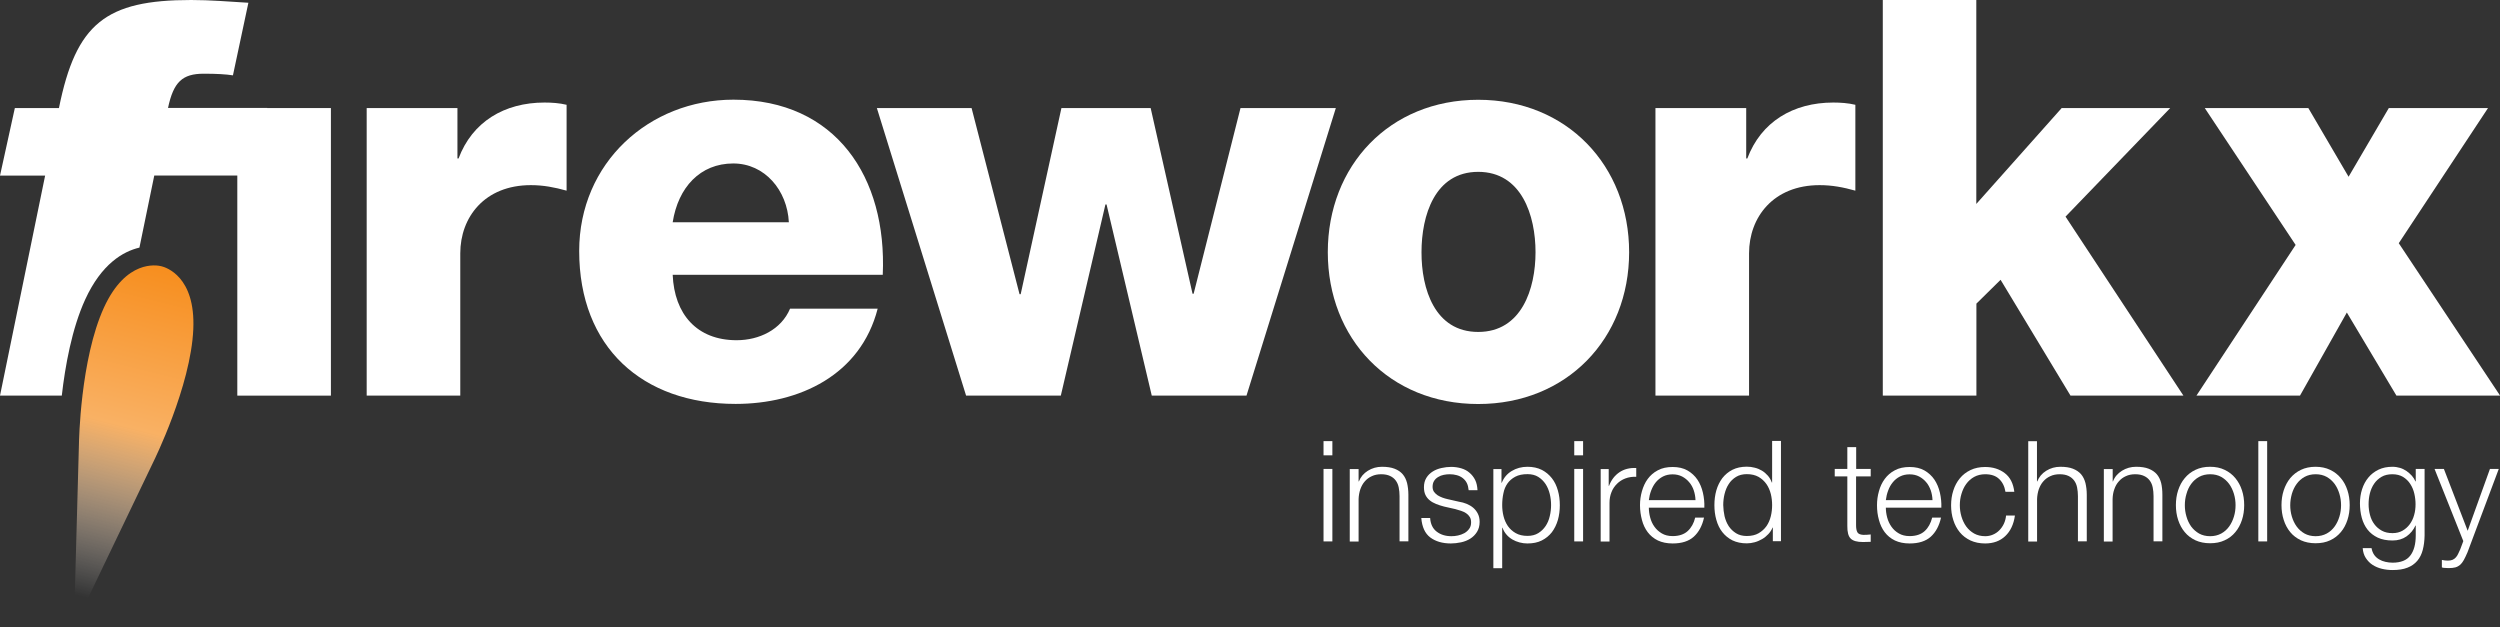 <svg width="251" height="63" viewBox="0 0 251 63" fill="none" xmlns="http://www.w3.org/2000/svg">
<rect x="0" y="0" width="251" height="63" fill="#333333" stroke="none"/>
<g clip-path="url(#clip0)">
<path d="M7.418 63L15.418 46.331C15.418 46.331 19.162 38.788 19.407 33.05C19.642 27.754 16.663 26.84 16.193 26.727C15.724 26.614 12.663 26.05 10.448 30.853C8.051 36.068 7.928 44.494 7.928 44.494L7.418 63Z" fill="url(#paint0_linear)"/>
<path d="M23.826 10.849H33.223V39.721H23.826V10.849Z" fill="white"/>
<path d="M36.805 10.849H45.927V15.909H46.039C47.416 12.235 50.631 10.295 54.671 10.295C55.396 10.295 56.161 10.346 56.886 10.521V19.142C55.671 18.803 54.559 18.588 53.294 18.588C48.651 18.588 46.212 21.811 46.212 25.434V39.721H36.815V10.849H36.805Z" fill="white"/>
<path d="M67.538 27.589C67.701 31.541 69.966 34.158 73.956 34.158C76.221 34.158 78.436 33.101 79.323 30.987H88.119C86.405 37.658 80.262 40.553 73.854 40.553C64.507 40.553 58.151 34.877 58.151 25.198C58.151 16.35 65.171 10.007 73.64 10.007C83.925 10.007 89.068 17.798 88.629 27.589H67.538ZM79.201 22.314C79.037 19.091 76.772 16.412 73.619 16.412C70.303 16.412 68.089 18.803 67.538 22.314H79.201Z" fill="white"/>
<path d="M125.148 39.721H115.638L111.098 20.528H110.985L106.506 39.721H96.996L88.037 10.849H97.547L102.363 29.54H102.476L106.567 10.849H115.526L119.73 29.488H119.842L124.546 10.849H134.117L125.148 39.721Z" fill="white"/>
<path d="M148.412 10.018C157.32 10.018 163.565 16.638 163.565 25.321C163.565 34.004 157.31 40.563 148.412 40.563C139.504 40.563 133.311 34.004 133.311 25.321C133.311 16.638 139.504 10.018 148.412 10.018ZM148.412 33.327C152.779 33.327 154.167 28.985 154.167 25.321C154.167 21.647 152.779 17.254 148.412 17.254C144.045 17.254 142.719 21.647 142.719 25.321C142.708 28.985 144.035 33.327 148.412 33.327Z" fill="white"/>
<path d="M166.197 10.849H175.319V15.909H175.432C176.809 12.235 180.023 10.295 184.064 10.295C184.778 10.295 185.554 10.346 186.278 10.521V19.142C185.064 18.803 183.952 18.588 182.686 18.588C178.044 18.588 175.605 21.811 175.605 25.434V39.721H166.207V10.849H166.197Z" fill="white"/>
<path d="M189.023 0H198.421V20.477L206.992 10.849H217.889L207.379 21.749L219.216 39.721H207.879L200.859 28.092L198.431 30.484V39.721H189.033V0H189.023Z" fill="white"/>
<path d="M230.481 24.592L221.358 10.849H231.756L235.797 17.746L239.837 10.849H249.796L240.837 24.418L251.01 39.721H240.603L235.623 31.377L230.919 39.721H220.522L230.481 24.592Z" fill="white"/>
<path d="M16.867 10.849C17.418 8.232 18.305 7.4 20.458 7.4C21.734 7.4 22.672 7.452 23.387 7.565L24.938 0.277C23.009 0.164 21.132 0 19.193 0C10.622 0 7.632 2.34 5.918 10.849H1.49L0 17.633H4.53L0 39.721H6.204C6.541 36.765 7.214 32.988 8.561 30.053C10.194 26.502 12.346 25.249 13.999 24.859L15.489 17.623H25.397L26.836 10.839H16.867V10.849Z" fill="white"/>
<path d="M133.77 44.289V45.715H132.882V44.289H133.77ZM133.77 47.081V54.358H132.882V47.081H133.77Z" fill="white"/>
<path d="M136.403 47.081V48.333H136.433C136.607 47.891 136.903 47.532 137.331 47.265C137.76 46.998 138.229 46.865 138.749 46.865C139.249 46.865 139.678 46.927 140.015 47.06C140.362 47.193 140.627 47.378 140.831 47.614C141.035 47.85 141.178 48.148 141.27 48.497C141.351 48.846 141.402 49.236 141.402 49.667V54.347H140.515V49.811C140.515 49.503 140.484 49.215 140.433 48.949C140.382 48.682 140.28 48.446 140.137 48.251C139.994 48.056 139.811 47.902 139.566 47.789C139.331 47.676 139.035 47.614 138.678 47.614C138.321 47.614 138.005 47.676 137.729 47.809C137.454 47.932 137.219 48.107 137.025 48.333C136.831 48.548 136.688 48.815 136.576 49.123C136.474 49.431 136.413 49.759 136.403 50.119V54.368H135.515V47.091H136.403V47.081Z" fill="white"/>
<path d="M147.269 48.497C147.167 48.292 147.025 48.128 146.851 47.994C146.678 47.861 146.484 47.769 146.259 47.707C146.035 47.645 145.8 47.614 145.545 47.614C145.351 47.614 145.147 47.635 144.943 47.676C144.739 47.717 144.555 47.789 144.392 47.892C144.219 47.994 144.086 48.117 143.984 48.282C143.882 48.446 143.831 48.641 143.831 48.877C143.831 49.072 143.882 49.246 143.974 49.38C144.076 49.513 144.198 49.636 144.341 49.729C144.494 49.821 144.657 49.903 144.831 49.965C145.004 50.026 145.168 50.078 145.321 50.109L146.494 50.376C146.749 50.416 146.994 50.478 147.239 50.581C147.484 50.683 147.708 50.807 147.902 50.971C148.096 51.135 148.249 51.33 148.371 51.566C148.494 51.802 148.555 52.079 148.555 52.398C148.555 52.788 148.463 53.126 148.29 53.403C148.116 53.681 147.892 53.906 147.616 54.081C147.341 54.255 147.025 54.378 146.688 54.45C146.341 54.522 145.994 54.563 145.667 54.563C144.821 54.563 144.127 54.358 143.596 53.958C143.066 53.557 142.77 52.9 142.698 52.007H143.586C143.627 52.613 143.841 53.065 144.239 53.373C144.637 53.681 145.127 53.834 145.719 53.834C145.933 53.834 146.157 53.814 146.382 53.763C146.606 53.711 146.82 53.639 147.025 53.526C147.218 53.414 147.382 53.27 147.504 53.095C147.637 52.921 147.698 52.705 147.698 52.449C147.698 52.233 147.657 52.048 147.565 51.905C147.474 51.761 147.361 51.638 147.208 51.535C147.055 51.433 146.892 51.351 146.698 51.289C146.504 51.227 146.31 51.166 146.116 51.114L144.984 50.858C144.688 50.786 144.433 50.694 144.188 50.601C143.943 50.499 143.729 50.386 143.545 50.232C143.361 50.088 143.219 49.903 143.117 49.698C143.015 49.483 142.964 49.226 142.964 48.918C142.964 48.548 143.045 48.241 143.208 47.974C143.372 47.707 143.586 47.502 143.851 47.337C144.106 47.173 144.402 47.06 144.729 46.988C145.055 46.916 145.372 46.876 145.688 46.876C146.055 46.876 146.392 46.927 146.708 47.019C147.025 47.112 147.3 47.255 147.535 47.461C147.769 47.656 147.963 47.902 148.106 48.189C148.249 48.477 148.32 48.826 148.341 49.216H147.453C147.423 48.938 147.371 48.703 147.269 48.497Z" fill="white"/>
<path d="M150.749 47.081V48.466H150.78C150.984 47.953 151.32 47.563 151.779 47.286C152.239 47.009 152.769 46.865 153.351 46.865C153.902 46.865 154.381 46.968 154.79 47.173C155.198 47.378 155.534 47.666 155.81 48.014C156.085 48.364 156.279 48.774 156.412 49.246C156.545 49.708 156.606 50.201 156.606 50.724C156.606 51.237 156.545 51.73 156.412 52.202C156.279 52.664 156.075 53.075 155.81 53.434C155.534 53.783 155.198 54.06 154.79 54.265C154.381 54.471 153.902 54.563 153.351 54.563C153.086 54.563 152.83 54.532 152.565 54.46C152.3 54.389 152.065 54.296 151.841 54.163C151.616 54.029 151.412 53.865 151.249 53.67C151.075 53.475 150.943 53.239 150.851 52.982H150.82V57.047H149.933V47.091H150.749V47.081ZM155.596 49.595C155.504 49.226 155.371 48.897 155.177 48.6C154.983 48.312 154.739 48.066 154.443 47.881C154.147 47.696 153.779 47.604 153.361 47.604C152.871 47.604 152.463 47.686 152.137 47.861C151.81 48.035 151.545 48.261 151.351 48.538C151.157 48.815 151.014 49.144 150.943 49.523C150.861 49.903 150.82 50.293 150.82 50.704C150.82 51.084 150.861 51.453 150.953 51.822C151.045 52.192 151.188 52.52 151.392 52.818C151.596 53.105 151.851 53.342 152.177 53.526C152.504 53.711 152.892 53.803 153.361 53.803C153.779 53.803 154.147 53.711 154.443 53.526C154.739 53.342 154.983 53.105 155.177 52.818C155.371 52.531 155.514 52.192 155.596 51.822C155.687 51.453 155.728 51.073 155.728 50.704C155.728 50.344 155.687 49.965 155.596 49.595Z" fill="white"/>
<path d="M158.942 44.289V45.715H158.055V44.289H158.942ZM158.942 47.081V54.358H158.055V47.081H158.942Z" fill="white"/>
<path d="M161.514 47.081V48.784H161.544C161.769 48.189 162.116 47.737 162.585 47.419C163.055 47.101 163.616 46.957 164.279 46.988V47.871C163.881 47.85 163.514 47.912 163.187 48.035C162.861 48.158 162.575 48.343 162.34 48.579C162.106 48.815 161.912 49.092 161.789 49.421C161.657 49.749 161.595 50.098 161.595 50.488V54.368H160.708V47.091H161.514V47.081Z" fill="white"/>
<path d="M165.677 51.956C165.769 52.295 165.901 52.602 166.105 52.88C166.299 53.157 166.554 53.383 166.85 53.557C167.146 53.731 167.503 53.824 167.932 53.824C168.575 53.824 169.085 53.649 169.442 53.321C169.809 52.982 170.064 52.531 170.197 51.966H171.085C170.901 52.797 170.554 53.434 170.054 53.886C169.554 54.337 168.85 54.563 167.932 54.563C167.36 54.563 166.871 54.46 166.452 54.265C166.034 54.06 165.697 53.783 165.432 53.434C165.167 53.085 164.973 52.674 164.85 52.202C164.728 51.74 164.656 51.248 164.656 50.724C164.656 50.242 164.718 49.78 164.85 49.318C164.983 48.856 165.167 48.446 165.432 48.086C165.697 47.727 166.034 47.429 166.452 47.214C166.871 46.988 167.36 46.886 167.932 46.886C168.513 46.886 169.003 46.998 169.422 47.234C169.83 47.471 170.167 47.779 170.422 48.158C170.677 48.538 170.86 48.979 170.973 49.472C171.085 49.965 171.136 50.468 171.115 50.971H165.544C165.544 51.279 165.585 51.607 165.677 51.956ZM170.054 49.236C169.952 48.928 169.799 48.651 169.595 48.415C169.401 48.179 169.156 47.984 168.881 47.84C168.595 47.696 168.279 47.624 167.932 47.624C167.565 47.624 167.248 47.696 166.963 47.84C166.687 47.984 166.442 48.179 166.248 48.415C166.054 48.651 165.901 48.928 165.779 49.246C165.656 49.564 165.585 49.883 165.544 50.211H170.228C170.218 49.872 170.156 49.544 170.054 49.236Z" fill="white"/>
<path d="M177.993 54.358V52.972H177.962C177.87 53.208 177.728 53.424 177.544 53.619C177.36 53.814 177.156 53.988 176.921 54.122C176.687 54.255 176.442 54.368 176.177 54.44C175.911 54.512 175.646 54.553 175.381 54.553C174.83 54.553 174.35 54.45 173.942 54.255C173.534 54.05 173.197 53.773 172.922 53.424C172.646 53.075 172.452 52.664 172.32 52.192C172.187 51.73 172.126 51.237 172.126 50.714C172.126 50.201 172.187 49.708 172.32 49.236C172.452 48.774 172.656 48.364 172.922 48.004C173.197 47.655 173.534 47.368 173.942 47.163C174.35 46.958 174.83 46.855 175.381 46.855C175.656 46.855 175.911 46.886 176.177 46.958C176.432 47.019 176.677 47.122 176.901 47.255C177.126 47.389 177.319 47.563 177.493 47.758C177.666 47.953 177.799 48.189 177.891 48.446H177.921V44.268H178.809V54.337H177.993V54.358ZM173.146 51.833C173.238 52.202 173.371 52.531 173.564 52.828C173.758 53.116 174.003 53.352 174.299 53.537C174.595 53.721 174.952 53.814 175.381 53.814C175.85 53.814 176.248 53.721 176.564 53.537C176.881 53.352 177.146 53.116 177.35 52.828C177.554 52.541 177.697 52.202 177.789 51.833C177.881 51.463 177.921 51.084 177.921 50.714C177.921 50.334 177.881 49.965 177.789 49.595C177.697 49.226 177.554 48.897 177.35 48.6C177.146 48.312 176.881 48.066 176.564 47.881C176.238 47.697 175.84 47.604 175.381 47.604C174.962 47.604 174.595 47.697 174.299 47.881C174.003 48.066 173.748 48.302 173.564 48.6C173.371 48.887 173.238 49.226 173.146 49.595C173.054 49.965 173.013 50.345 173.013 50.714C173.024 51.094 173.064 51.463 173.146 51.833Z" fill="white"/>
<path d="M187.819 47.081V47.83H186.35V52.736C186.35 53.034 186.39 53.26 186.472 53.424C186.554 53.588 186.748 53.681 187.064 53.701C187.319 53.701 187.564 53.691 187.819 53.66V54.399C187.686 54.399 187.554 54.399 187.431 54.409C187.309 54.419 187.166 54.419 187.043 54.419C186.452 54.419 186.043 54.307 185.809 54.071C185.574 53.845 185.462 53.414 185.472 52.798V47.83H184.207V47.081H185.472V44.895H186.36V47.081H187.819Z" fill="white"/>
<path d="M189.472 51.956C189.564 52.295 189.706 52.602 189.9 52.88C190.094 53.157 190.339 53.383 190.645 53.557C190.941 53.731 191.298 53.824 191.727 53.824C192.37 53.824 192.88 53.649 193.237 53.321C193.604 52.982 193.849 52.531 193.992 51.966H194.88C194.696 52.797 194.349 53.434 193.849 53.886C193.349 54.337 192.635 54.563 191.727 54.563C191.155 54.563 190.666 54.46 190.247 54.265C189.829 54.06 189.492 53.783 189.227 53.434C188.962 53.085 188.768 52.674 188.645 52.202C188.513 51.74 188.451 51.248 188.451 50.724C188.451 50.242 188.513 49.78 188.645 49.318C188.768 48.856 188.962 48.446 189.227 48.086C189.492 47.727 189.829 47.429 190.247 47.214C190.666 46.988 191.155 46.886 191.727 46.886C192.308 46.886 192.798 46.998 193.217 47.234C193.625 47.471 193.961 47.779 194.217 48.158C194.472 48.538 194.655 48.979 194.768 49.472C194.88 49.965 194.931 50.468 194.91 50.971H189.339C189.339 51.279 189.38 51.607 189.472 51.956ZM193.849 49.236C193.737 48.928 193.594 48.651 193.39 48.415C193.196 48.179 192.951 47.984 192.676 47.84C192.4 47.696 192.074 47.624 191.727 47.624C191.359 47.624 191.043 47.696 190.757 47.84C190.472 47.984 190.237 48.179 190.043 48.415C189.849 48.651 189.686 48.928 189.574 49.246C189.451 49.564 189.38 49.883 189.339 50.211H194.023C194.012 49.872 193.951 49.544 193.849 49.236Z" fill="white"/>
<path d="M200.696 48.076C200.369 47.768 199.91 47.614 199.318 47.614C198.9 47.614 198.522 47.707 198.206 47.881C197.89 48.056 197.625 48.292 197.41 48.589C197.196 48.877 197.043 49.215 196.931 49.585C196.818 49.954 196.767 50.334 196.767 50.724C196.767 51.114 196.818 51.484 196.931 51.864C197.043 52.233 197.196 52.562 197.41 52.859C197.625 53.147 197.88 53.383 198.206 53.567C198.522 53.742 198.89 53.834 199.318 53.834C199.584 53.834 199.849 53.783 200.084 53.68C200.328 53.578 200.543 53.434 200.726 53.249C200.91 53.064 201.063 52.849 201.186 52.592C201.308 52.336 201.379 52.059 201.41 51.761H202.298C202.175 52.644 201.849 53.331 201.328 53.824C200.808 54.317 200.135 54.563 199.308 54.563C198.757 54.563 198.267 54.46 197.839 54.265C197.41 54.06 197.053 53.793 196.767 53.444C196.482 53.095 196.257 52.685 196.114 52.223C195.961 51.761 195.89 51.258 195.89 50.734C195.89 50.211 195.961 49.708 196.114 49.246C196.257 48.784 196.482 48.374 196.767 48.025C197.053 47.676 197.41 47.399 197.839 47.193C198.267 46.988 198.757 46.886 199.308 46.886C200.084 46.886 200.737 47.091 201.277 47.501C201.818 47.912 202.135 48.538 202.237 49.38H201.349C201.257 48.815 201.033 48.384 200.696 48.076Z" fill="white"/>
<path d="M204.512 44.289V48.333H204.543C204.716 47.892 205.012 47.532 205.441 47.265C205.869 46.998 206.338 46.865 206.859 46.865C207.369 46.865 207.787 46.927 208.124 47.06C208.461 47.194 208.736 47.378 208.94 47.614C209.144 47.85 209.287 48.148 209.379 48.497C209.461 48.846 209.512 49.236 209.512 49.667V54.347H208.624V49.811C208.624 49.503 208.593 49.215 208.542 48.949C208.491 48.682 208.389 48.446 208.247 48.251C208.104 48.056 207.92 47.902 207.685 47.789C207.451 47.676 207.145 47.614 206.798 47.614C206.441 47.614 206.124 47.676 205.849 47.809C205.573 47.932 205.339 48.107 205.145 48.333C204.951 48.548 204.808 48.815 204.696 49.123C204.594 49.431 204.532 49.76 204.522 50.119V54.368H203.635V44.299H204.512V44.289Z" fill="white"/>
<path d="M212.114 47.081V48.333H212.144C212.308 47.891 212.614 47.532 213.042 47.265C213.471 46.998 213.94 46.865 214.461 46.865C214.971 46.865 215.389 46.927 215.726 47.06C216.063 47.193 216.338 47.378 216.542 47.614C216.746 47.85 216.889 48.148 216.981 48.497C217.063 48.846 217.103 49.236 217.103 49.667V54.347H216.216V49.811C216.216 49.503 216.185 49.215 216.134 48.949C216.083 48.682 215.981 48.446 215.838 48.251C215.695 48.056 215.512 47.902 215.267 47.789C215.032 47.676 214.736 47.614 214.379 47.614C214.022 47.614 213.706 47.676 213.43 47.809C213.155 47.932 212.92 48.107 212.726 48.333C212.532 48.548 212.379 48.815 212.277 49.123C212.165 49.431 212.114 49.759 212.104 50.119V54.368H211.226V47.091H212.114V47.081Z" fill="white"/>
<path d="M223.358 47.173C223.787 47.378 224.144 47.655 224.43 48.004C224.715 48.353 224.94 48.754 225.093 49.226C225.246 49.688 225.317 50.191 225.317 50.714C225.317 51.237 225.246 51.74 225.093 52.202C224.94 52.664 224.725 53.075 224.43 53.424C224.144 53.773 223.787 54.05 223.358 54.245C222.93 54.45 222.44 54.542 221.889 54.542C221.338 54.542 220.848 54.44 220.42 54.245C219.991 54.039 219.634 53.773 219.348 53.424C219.052 53.075 218.838 52.664 218.685 52.202C218.532 51.74 218.46 51.237 218.46 50.714C218.46 50.191 218.532 49.688 218.685 49.226C218.838 48.764 219.052 48.353 219.348 48.004C219.634 47.655 219.991 47.378 220.42 47.173C220.848 46.968 221.328 46.865 221.889 46.865C222.45 46.865 222.94 46.968 223.358 47.173ZM220.787 47.881C220.471 48.056 220.205 48.292 219.991 48.589C219.777 48.877 219.624 49.215 219.522 49.585C219.409 49.954 219.358 50.334 219.358 50.724C219.358 51.114 219.409 51.484 219.522 51.864C219.624 52.233 219.787 52.562 219.991 52.859C220.205 53.147 220.471 53.383 220.787 53.567C221.103 53.742 221.471 53.834 221.899 53.834C222.317 53.834 222.685 53.742 223.011 53.567C223.328 53.393 223.593 53.157 223.807 52.859C224.021 52.562 224.174 52.233 224.287 51.864C224.399 51.494 224.45 51.114 224.45 50.724C224.45 50.334 224.399 49.965 224.287 49.585C224.174 49.215 224.021 48.887 223.807 48.589C223.593 48.302 223.338 48.066 223.011 47.881C222.695 47.707 222.328 47.614 221.899 47.614C221.481 47.614 221.103 47.707 220.787 47.881Z" fill="white"/>
<path d="M227.623 44.289V54.358H226.736V44.289H227.623Z" fill="white"/>
<path d="M233.95 47.173C234.378 47.378 234.735 47.655 235.021 48.004C235.317 48.353 235.531 48.754 235.684 49.226C235.837 49.688 235.909 50.191 235.909 50.714C235.909 51.237 235.837 51.74 235.684 52.202C235.531 52.664 235.317 53.075 235.021 53.424C234.725 53.773 234.378 54.05 233.95 54.245C233.521 54.45 233.031 54.542 232.48 54.542C231.929 54.542 231.44 54.44 231.011 54.245C230.583 54.039 230.225 53.773 229.94 53.424C229.654 53.075 229.43 52.664 229.287 52.202C229.134 51.74 229.062 51.237 229.062 50.714C229.062 50.191 229.134 49.688 229.287 49.226C229.44 48.764 229.654 48.353 229.94 48.004C230.236 47.655 230.583 47.378 231.011 47.173C231.44 46.968 231.929 46.865 232.48 46.865C233.031 46.865 233.521 46.968 233.95 47.173ZM231.378 47.881C231.062 48.056 230.797 48.292 230.583 48.589C230.368 48.877 230.215 49.215 230.103 49.585C230.001 49.954 229.94 50.334 229.94 50.724C229.94 51.114 229.991 51.484 230.103 51.864C230.215 52.233 230.368 52.562 230.583 52.859C230.797 53.147 231.052 53.383 231.378 53.567C231.695 53.742 232.062 53.834 232.491 53.834C232.909 53.834 233.276 53.742 233.603 53.567C233.919 53.393 234.184 53.157 234.399 52.859C234.613 52.562 234.766 52.233 234.878 51.864C234.991 51.494 235.042 51.114 235.042 50.724C235.042 50.334 234.991 49.965 234.878 49.585C234.766 49.215 234.613 48.887 234.399 48.589C234.184 48.302 233.929 48.066 233.603 47.881C233.287 47.707 232.919 47.614 232.491 47.614C232.062 47.614 231.695 47.707 231.378 47.881Z" fill="white"/>
<path d="M243.245 55.21C243.133 55.641 242.949 56.01 242.694 56.308C242.439 56.605 242.113 56.842 241.705 56.995C241.296 57.16 240.796 57.232 240.215 57.232C239.847 57.232 239.49 57.191 239.143 57.108C238.797 57.026 238.49 56.893 238.215 56.718C237.939 56.544 237.715 56.308 237.531 56.031C237.348 55.754 237.246 55.425 237.215 55.035H238.103C238.154 55.312 238.246 55.538 238.378 55.723C238.511 55.907 238.674 56.051 238.868 56.164C239.062 56.277 239.266 56.359 239.501 56.41C239.735 56.462 239.97 56.493 240.215 56.493C241.031 56.493 241.633 56.257 241.99 55.784C242.358 55.312 242.541 54.635 242.541 53.752V52.767H242.511C242.307 53.218 242 53.578 241.613 53.855C241.215 54.132 240.745 54.265 240.215 54.265C239.633 54.265 239.143 54.173 238.725 53.978C238.317 53.783 237.97 53.516 237.705 53.177C237.439 52.839 237.246 52.438 237.123 51.987C237.001 51.535 236.939 51.042 236.939 50.529C236.939 50.026 237.011 49.554 237.154 49.113C237.297 48.671 237.511 48.271 237.786 47.943C238.062 47.604 238.409 47.347 238.807 47.152C239.215 46.957 239.674 46.865 240.205 46.865C240.48 46.865 240.725 46.906 240.97 46.978C241.205 47.05 241.429 47.163 241.623 47.296C241.817 47.429 241.99 47.594 242.154 47.768C242.307 47.943 242.429 48.138 242.511 48.333H242.541V47.081H243.429V53.762C243.419 54.296 243.358 54.779 243.245 55.21ZM241.215 53.28C241.5 53.116 241.745 52.9 241.939 52.633C242.133 52.367 242.286 52.059 242.378 51.71C242.48 51.361 242.521 51.001 242.521 50.632C242.521 50.273 242.48 49.913 242.398 49.564C242.317 49.205 242.184 48.887 241.99 48.589C241.807 48.302 241.562 48.066 241.266 47.881C240.97 47.707 240.613 47.614 240.194 47.614C239.776 47.614 239.409 47.696 239.113 47.871C238.817 48.045 238.562 48.271 238.368 48.559C238.174 48.836 238.031 49.164 237.939 49.523C237.848 49.883 237.807 50.252 237.807 50.632C237.807 51.001 237.858 51.361 237.95 51.71C238.041 52.059 238.184 52.367 238.388 52.633C238.582 52.9 238.837 53.116 239.133 53.28C239.429 53.444 239.786 53.526 240.205 53.526C240.592 53.526 240.929 53.444 241.215 53.28Z" fill="white"/>
<path d="M245.367 47.081L247.755 53.29L249.99 47.081H250.877L247.735 55.456C247.602 55.764 247.48 56.02 247.367 56.226C247.255 56.431 247.133 56.585 247 56.708C246.867 56.821 246.704 56.913 246.52 56.965C246.337 57.016 246.102 57.037 245.827 57.037C245.653 57.026 245.51 57.016 245.418 57.016C245.316 57.016 245.235 56.995 245.163 56.965V56.215C245.265 56.236 245.367 56.257 245.459 56.267C245.561 56.277 245.663 56.287 245.755 56.287C245.949 56.287 246.112 56.257 246.235 56.205C246.357 56.154 246.469 56.072 246.561 55.969C246.653 55.867 246.735 55.754 246.796 55.61C246.857 55.466 246.929 55.312 247.01 55.148L247.316 54.327L244.429 47.081H245.367Z" fill="white"/>
</g>
<defs>
<linearGradient id="paint0_linear" x1="7.263" y1="62.965" x2="16.341" y2="26.772" gradientUnits="userSpaceOnUse">
<stop offset="0.086" stop-color="white" stop-opacity="0"/>
<stop offset="0.208" stop-color="#FDEAD6" stop-opacity="0.259"/>
<stop offset="0.559" stop-color="#F9B164"/>
<stop offset="0.622" stop-color="#F9AC5A"/>
<stop offset="1" stop-color="#F78E1E"/>
</linearGradient>
<clipPath id="clip0">
<rect width="251" height="63" fill="white"/>
</clipPath>
</defs>
</svg>
